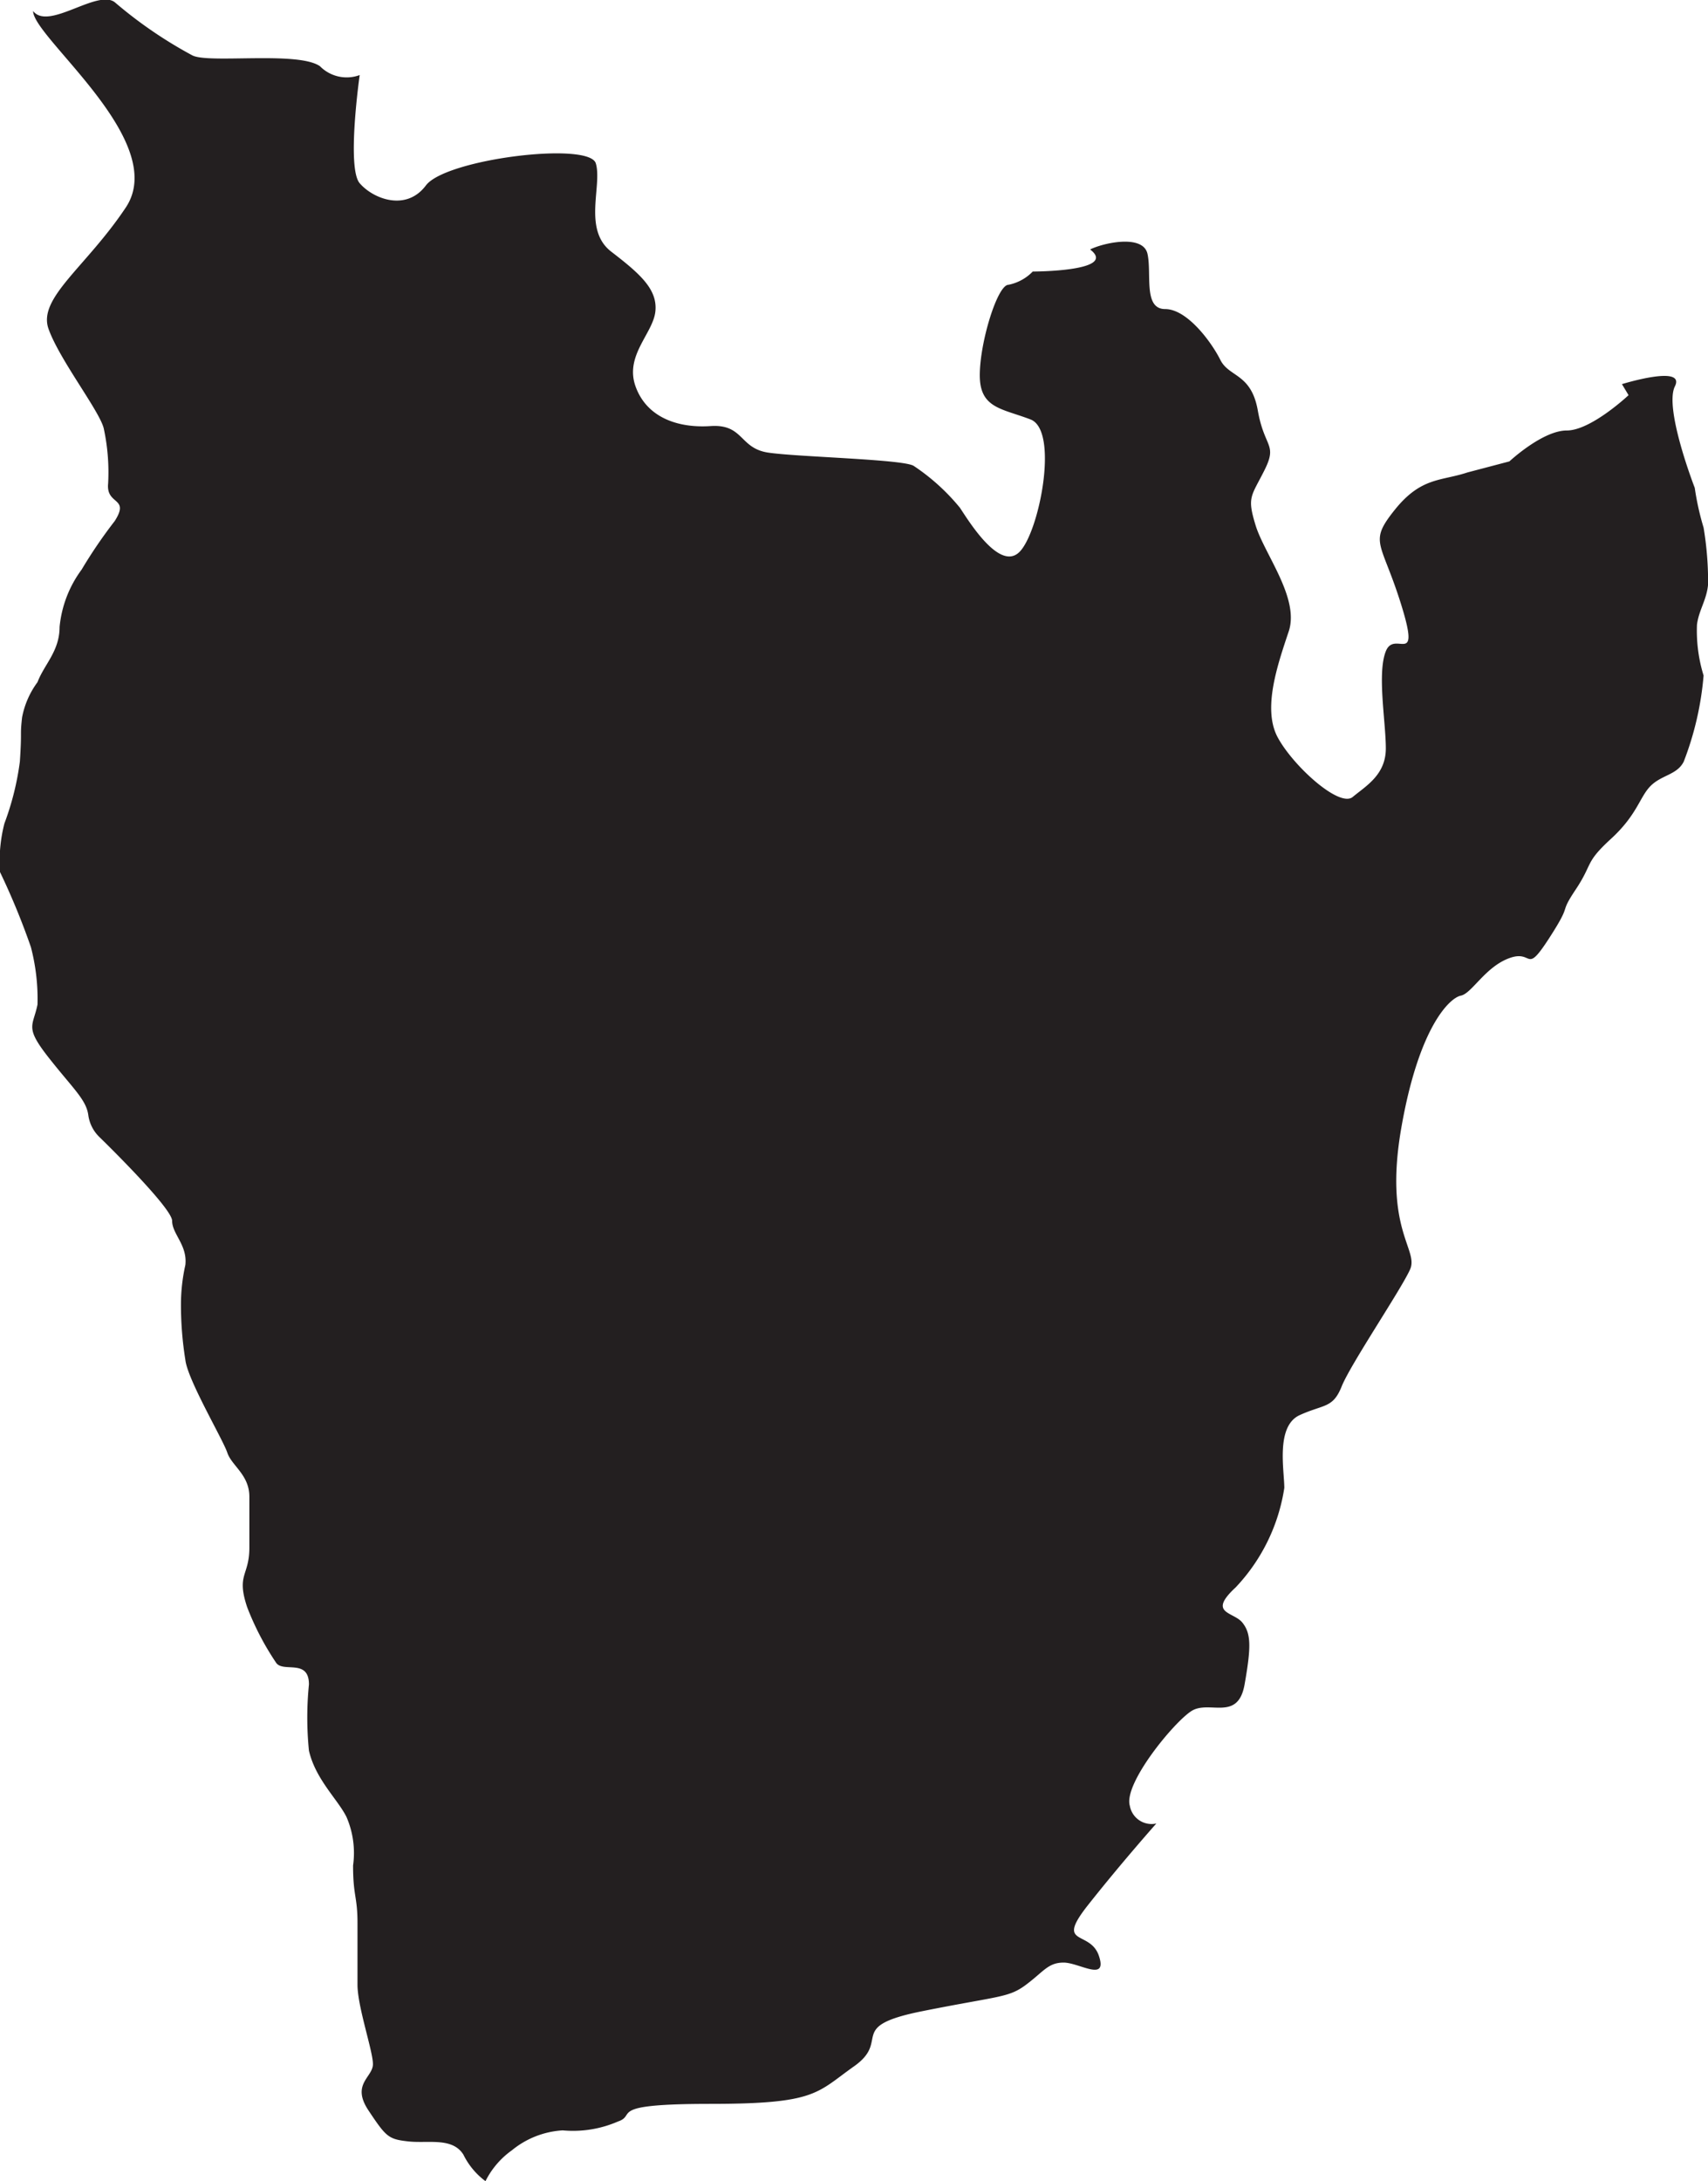 <svg xmlns="http://www.w3.org/2000/svg" viewBox="0 0 77.4 98.8"><defs><style>.cls-1{fill:#231f20;}</style></defs><g id="Layer_2" data-name="Layer 2"><g id="Layer_1-2" data-name="Layer 1"><path id="south_africa" data-name="south africa" class="cls-1" d="M1.5.5c.7.9,2.9-1,3.7-.4A19.8,19.8,0,0,0,8.7,2.5c.7.4,4.8-.2,5.8.5a1.7,1.7,0,0,0,1.8.4s-.6,4.2,0,4.9,2.1,1.3,3,.1,7.4-2,7.7-1-.6,3,.7,4,2.1,1.7,2,2.7-1.4,2-.9,3.4,1.9,1.9,3.4,1.8,1.3,1,2.6,1.2,6.1.3,6.6.6A9.5,9.5,0,0,1,43.5,23c.4.6,1.8,2.9,2.7,2s1.8-5.5.5-6-2.3-.5-2.3-2,.8-4.1,1.3-4.1a2.1,2.1,0,0,0,1.1-.6s3.9,0,2.6-1c.6-.3,2.4-.7,2.6.2s-.2,2.5.8,2.5,2.1,1.5,2.5,2.3,1.4.6,1.7,2.3.9,1.5.3,2.7-.8,1.2-.4,2.5,2,3.3,1.5,4.8-1.2,3.5-.5,4.8,2.8,3.2,3.4,2.7,1.5-1,1.5-2.2-.4-3.4,0-4.4,1.6.8.7-2.1-1.5-2.8-.3-4.3,2.1-1.3,3.3-1.7l1.9-.5s1.5-1.4,2.6-1.4,2.8-1.6,2.8-1.6l-.3-.5s2.9-.9,2.4.1.9,4.6.9,4.6a12.3,12.3,0,0,0,.4,1.8,14.9,14.9,0,0,1,.2,2.1c.1,1-.4,1.5-.5,2.3a6.9,6.9,0,0,0,.3,2.3,14,14,0,0,1-.9,3.9c-.3.6-1,.6-1.5,1.1S74.2,36.9,73,38s-.8,1.1-1.6,2.3-.1.5-1.2,2.2-.7.5-1.8.9-1.7,1.6-2.2,1.7-1.9,1.4-2.7,6,.8,5.5.4,6.4-2.7,4.3-3.1,5.3-.8.8-1.9,1.3-.7,2.5-.7,3.3A8.4,8.4,0,0,1,56,71.9c-1.3,1.2-.1,1.1.3,1.6s.4,1.1.1,2.8-1.6.7-2.4,1.2-3.1,3.3-2.8,4.3a1,1,0,0,0,1.2.8s-1.6,1.8-3.1,3.7.1,1.1.5,2.3-.9.3-1.6.3-.9.4-1.7,1-1.2.5-4.7,1.2-1.4,1.3-3.1,2.5-1.7,1.7-6.5,1.7-3.3.5-4.2.8a5.1,5.1,0,0,1-2.5.4,4,4,0,0,0-2.3.9A3.8,3.8,0,0,0,22,98.8a3.3,3.3,0,0,1-1-1.2c-.5-.8-1.6-.5-2.5-.6s-1-.2-1.8-1.4.2-1.5.2-2.1-.7-2.6-.7-3.6V87.1c0-1.2-.2-1.2-.2-2.6a4.1,4.1,0,0,0-.3-2.2c-.4-.8-1.4-1.7-1.7-3a15,15,0,0,1,0-3c0-1.2-1.2-.5-1.5-1a12.6,12.6,0,0,1-1.3-2.5c-.5-1.5.1-1.4.1-2.7V67.8c0-1-.8-1.4-1-2s-1.8-3.3-1.9-4.2a15.7,15.7,0,0,1-.2-2.5,8.2,8.2,0,0,1,.2-1.8c.1-.9-.6-1.4-.6-2s-3.3-3.8-3.3-3.8a1.7,1.7,0,0,1-.5-1c-.1-.7-.7-1.2-1.8-2.6s-.7-1.4-.5-2.4a9.3,9.3,0,0,0-.3-2.6A32.7,32.7,0,0,0,0,39.5a6.9,6.9,0,0,1,.2-2.2,12.6,12.6,0,0,0,.7-2.8c.1-1.5,0-1.1.1-2a3.9,3.9,0,0,1,.7-1.6c.3-.8,1-1.4,1-2.5a5.2,5.2,0,0,1,1-2.6,21.8,21.8,0,0,1,1.5-2.2c.7-1.1-.4-.7-.3-1.7a9.4,9.4,0,0,0-.2-2.5c-.2-.8-2-3.1-2.5-4.5s1.7-2.8,3.5-5.5h0C7.7,6.4,1.5,1.7,1.5.5Z"/></g></g></svg>